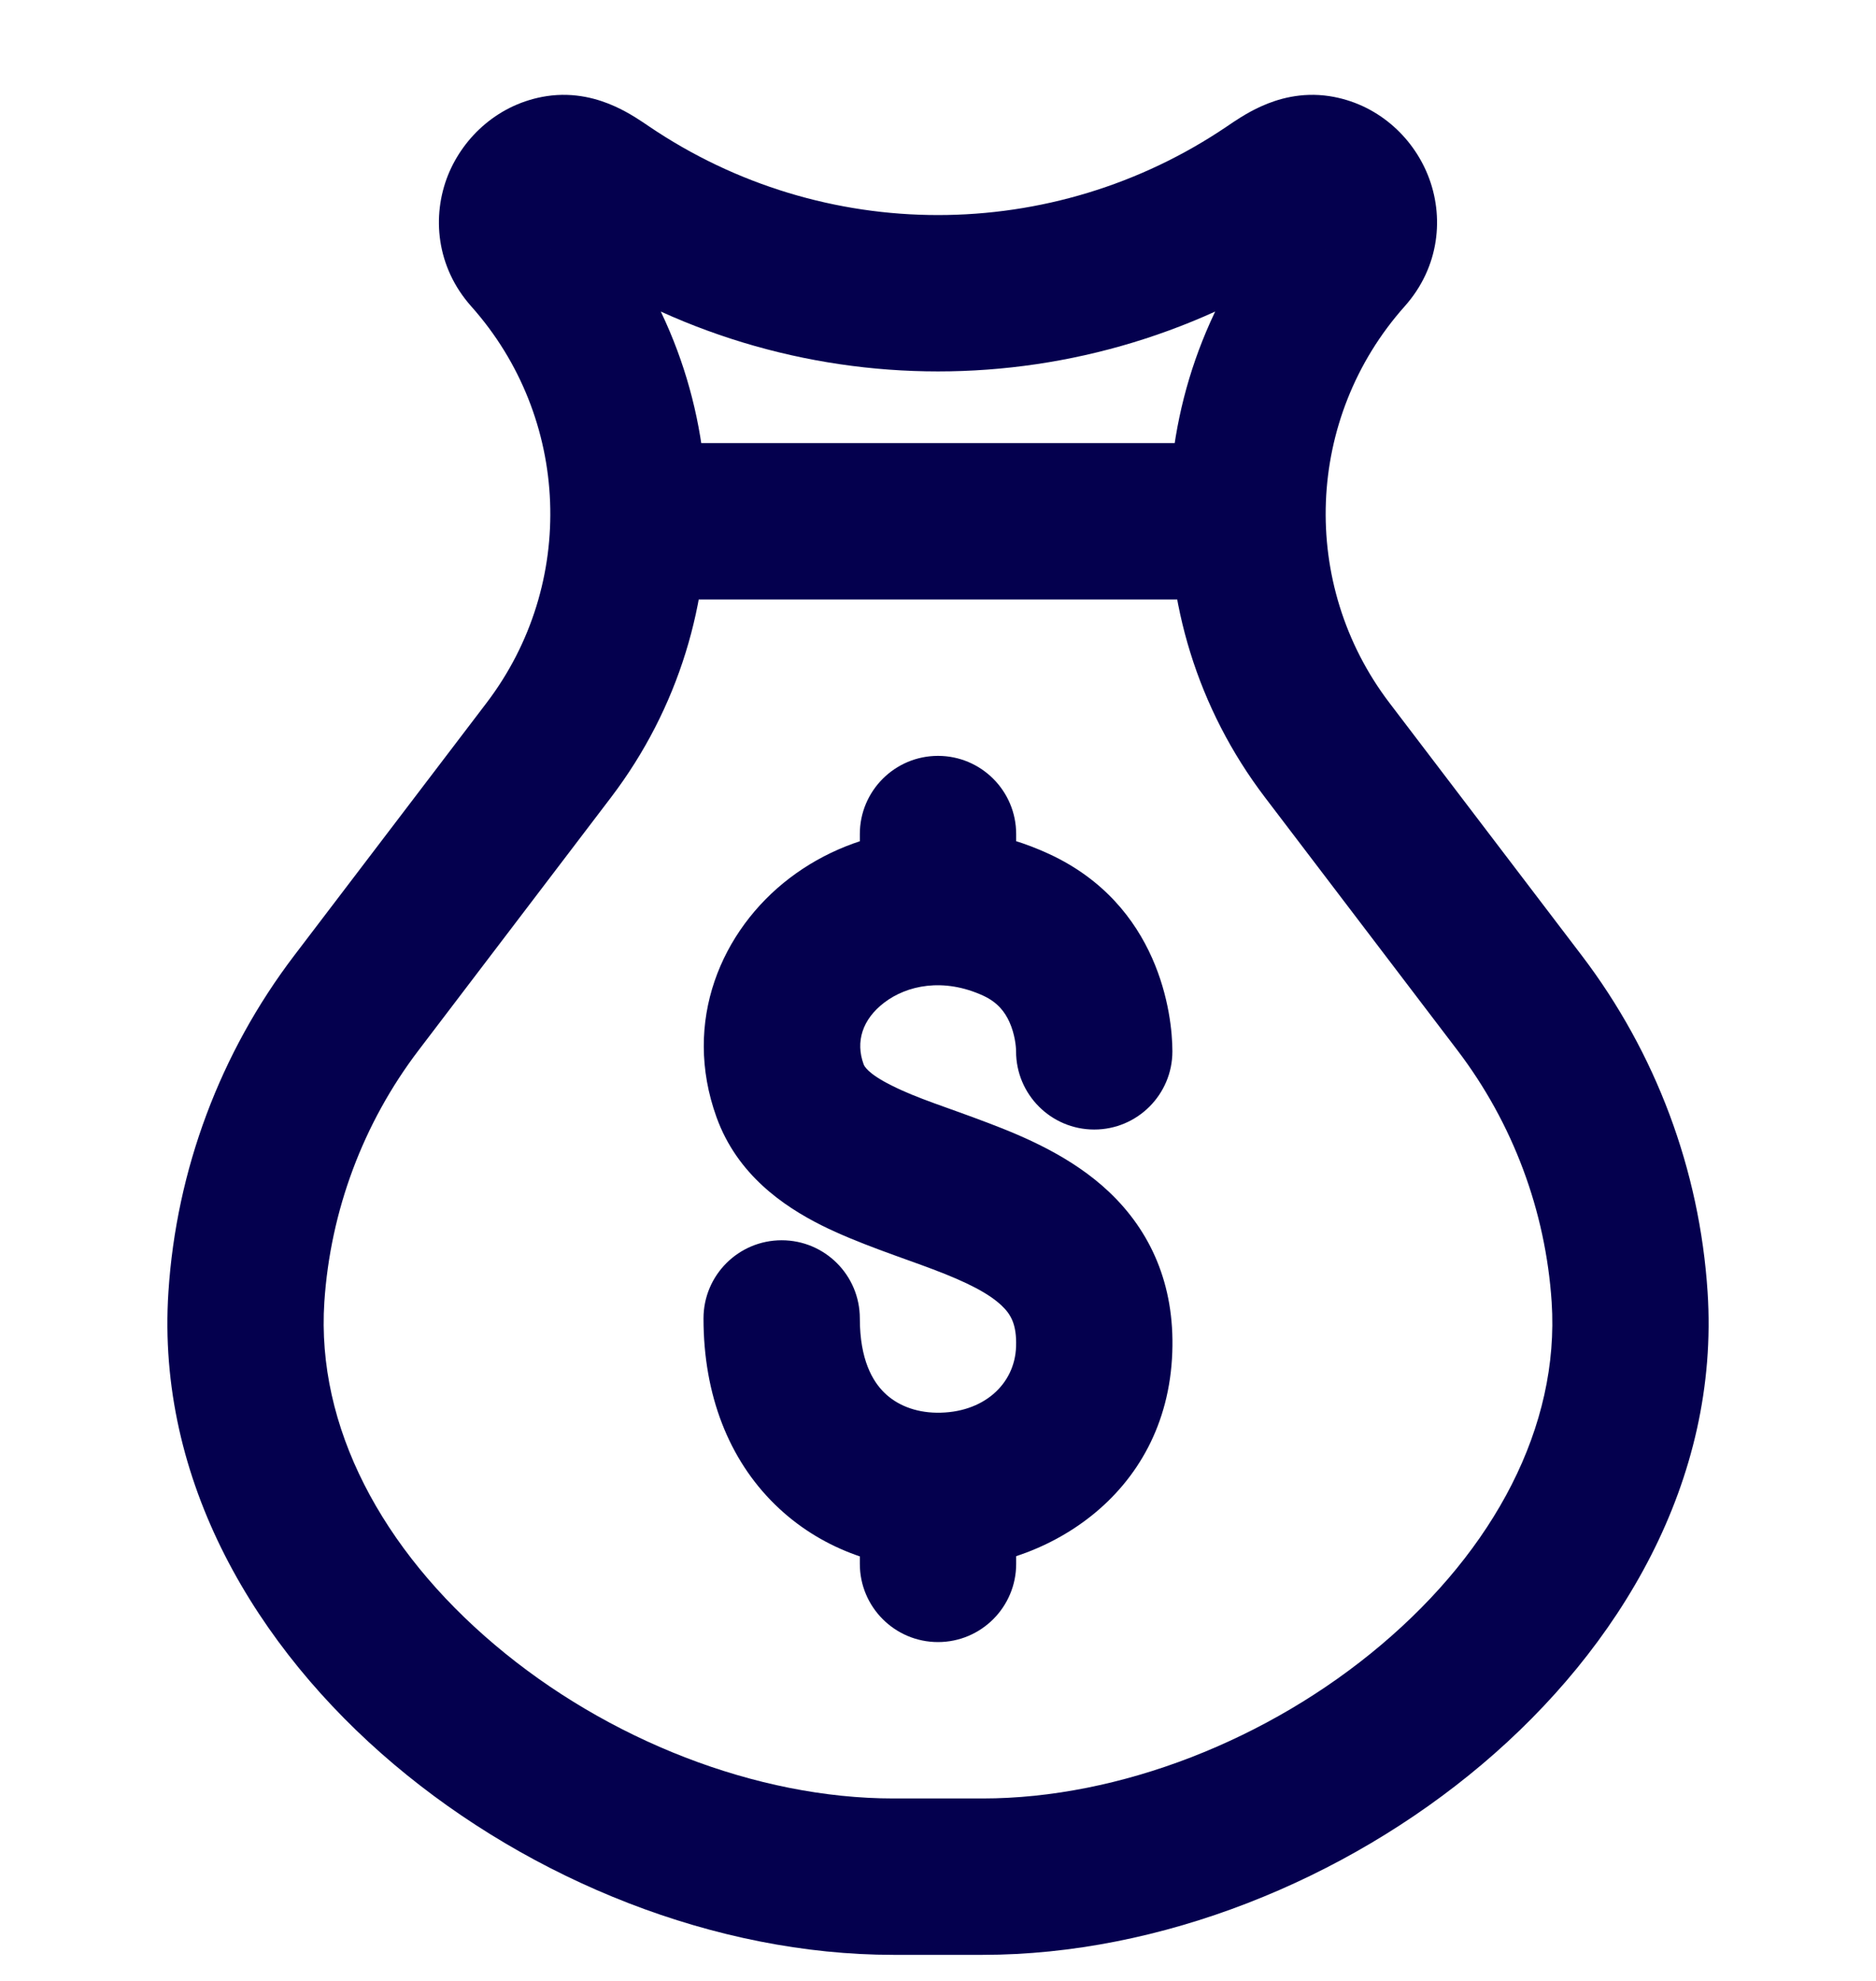 <svg width="18" height="19" viewBox="0 0 18 19" fill="none" xmlns="http://www.w3.org/2000/svg">
<path d="M5.266 7.195L4.669 6.741L4.669 6.741L5.266 7.195ZM3.419 9.62L4.016 10.074H4.016L3.419 9.62ZM2.364 12.44L1.616 12.391L2.364 12.44ZM5.083 2.44L5.643 1.941V1.941L5.083 2.44ZM5.358 1.664L5.245 0.922L5.358 1.664ZM12.734 7.195L13.331 6.741L12.734 7.195ZM14.581 9.62L13.984 10.074L14.581 9.62ZM15.636 12.44L14.888 12.489L15.636 12.44ZM12.917 2.44L13.477 2.939V2.939L12.917 2.44ZM12.642 1.664L12.755 0.922L12.642 1.664ZM12.197 1.83L12.618 2.451V2.451L12.197 1.83ZM5.803 1.83L6.224 1.21L6.224 1.21L5.803 1.83ZM6.5 4.25C6.086 4.25 5.75 4.586 5.75 5C5.75 5.414 6.086 5.75 6.5 5.75V4.25ZM11.5 5.75C11.914 5.75 12.25 5.414 12.25 5C12.25 4.586 11.914 4.25 11.5 4.25V5.75ZM9.749 10.084C9.749 10.498 10.085 10.834 10.499 10.834C10.913 10.834 11.249 10.498 11.249 10.084H9.749ZM9.75 8.87L10.064 8.19L9.75 8.87ZM7.58 10.461L6.875 10.716L7.58 10.461ZM10.499 12.944L9.749 12.917L10.499 12.944ZM8.25 12.646C8.25 12.231 7.914 11.896 7.5 11.896C7.086 11.896 6.75 12.231 6.75 12.646H8.25ZM8.25 8.7C8.25 9.114 8.586 9.45 9 9.45C9.414 9.45 9.75 9.114 9.75 8.7H8.25ZM9.75 8C9.75 7.586 9.414 7.25 9 7.25C8.586 7.25 8.25 7.586 8.25 8H9.75ZM8.25 15C8.25 15.414 8.586 15.75 9 15.75C9.414 15.75 9.75 15.414 9.75 15H8.25ZM9.75 14.3C9.75 13.886 9.414 13.55 9 13.55C8.586 13.55 8.25 13.886 8.25 14.3H9.75ZM4.669 6.741L2.823 9.165L4.016 10.074L5.862 7.649L4.669 6.741ZM1.616 12.391C1.497 14.205 2.46 15.808 3.779 16.922C5.098 18.037 6.867 18.75 8.572 18.75V17.25C7.26 17.25 5.826 16.689 4.747 15.776C3.666 14.863 3.034 13.685 3.112 12.489L1.616 12.391ZM2.823 9.165C2.112 10.099 1.692 11.221 1.616 12.391L3.112 12.489C3.17 11.613 3.484 10.773 4.016 10.074L2.823 9.165ZM4.522 2.939C5.475 4.008 5.536 5.602 4.669 6.741L5.862 7.649C7.164 5.939 7.072 3.546 5.643 1.941L4.522 2.939ZM5.245 0.922C4.79 0.992 4.449 1.308 4.299 1.679C4.142 2.071 4.184 2.559 4.522 2.939L5.643 1.941C5.67 1.972 5.698 2.022 5.708 2.086C5.717 2.145 5.707 2.198 5.691 2.239C5.663 2.309 5.593 2.387 5.472 2.405L5.245 0.922ZM12.138 7.649L13.984 10.074L15.177 9.165L13.331 6.741L12.138 7.649ZM14.888 12.489C14.966 13.685 14.334 14.863 13.253 15.776C12.174 16.689 10.74 17.25 9.428 17.25V18.75C11.133 18.75 12.902 18.037 14.221 16.922C15.54 15.808 16.503 14.205 16.384 12.391L14.888 12.489ZM13.984 10.074C14.516 10.773 14.83 11.613 14.888 12.489L16.384 12.391C16.308 11.221 15.888 10.099 15.177 9.165L13.984 10.074ZM12.357 1.941C10.928 3.546 10.835 5.939 12.138 7.649L13.331 6.741C12.464 5.602 12.525 4.008 13.477 2.939L12.357 1.941ZM12.528 2.405C12.407 2.387 12.337 2.309 12.309 2.239C12.293 2.198 12.283 2.145 12.292 2.086C12.302 2.022 12.33 1.972 12.357 1.941L13.477 2.939C13.816 2.559 13.858 2.071 13.7 1.679C13.551 1.308 13.21 0.992 12.755 0.922L12.528 2.405ZM8.572 18.75H9.428V17.25H8.572V18.75ZM12.618 2.451C12.653 2.427 12.675 2.412 12.694 2.4C12.713 2.389 12.719 2.386 12.716 2.388C12.712 2.39 12.638 2.422 12.528 2.405L12.755 0.922C12.483 0.881 12.256 0.95 12.103 1.019C11.959 1.083 11.835 1.17 11.776 1.21L12.618 2.451ZM6.224 1.21C6.165 1.17 6.041 1.083 5.897 1.019C5.744 0.95 5.516 0.881 5.245 0.922L5.472 2.405C5.362 2.422 5.288 2.39 5.284 2.388C5.281 2.386 5.287 2.389 5.306 2.4C5.325 2.412 5.347 2.427 5.382 2.451L6.224 1.21ZM5.382 2.451C7.566 3.933 10.434 3.933 12.618 2.451L11.776 1.21C10.1 2.347 7.9 2.347 6.224 1.21L5.382 2.451ZM6.5 5.75H11.5V4.25H6.5V5.75ZM11.249 10.084C11.249 9.732 11.124 8.679 10.064 8.19L9.436 9.551C9.571 9.614 9.641 9.704 9.686 9.804C9.737 9.918 9.749 10.035 9.749 10.084H11.249ZM10.064 8.19C9.17 7.777 8.229 7.925 7.577 8.422C6.923 8.92 6.543 9.796 6.875 10.716L8.286 10.207C8.208 9.993 8.272 9.778 8.485 9.616C8.699 9.453 9.049 9.373 9.436 9.551L10.064 8.19ZM6.875 10.716C7.074 11.268 7.519 11.57 7.881 11.752C8.224 11.924 8.671 12.068 8.95 12.174C9.284 12.3 9.489 12.407 9.611 12.523C9.694 12.602 9.757 12.697 9.749 12.917L11.248 12.97C11.272 12.316 11.036 11.806 10.642 11.433C10.287 11.097 9.835 10.905 9.482 10.771C9.075 10.616 8.806 10.538 8.554 10.411C8.321 10.295 8.291 10.222 8.286 10.207L6.875 10.716ZM9.749 12.917C9.737 13.278 9.434 13.556 8.986 13.55C8.78 13.547 8.605 13.476 8.485 13.358C8.373 13.249 8.25 13.042 8.25 12.646H6.75C6.75 13.382 6.994 13.998 7.435 14.43C7.868 14.854 8.43 15.043 8.967 15.05C10.002 15.063 11.199 14.356 11.248 12.97L9.749 12.917ZM9.75 8.7V8H8.25V8.7H9.75ZM9.75 15V14.3H8.25V15H9.75Z" fill="#04004E"/>
</svg>
